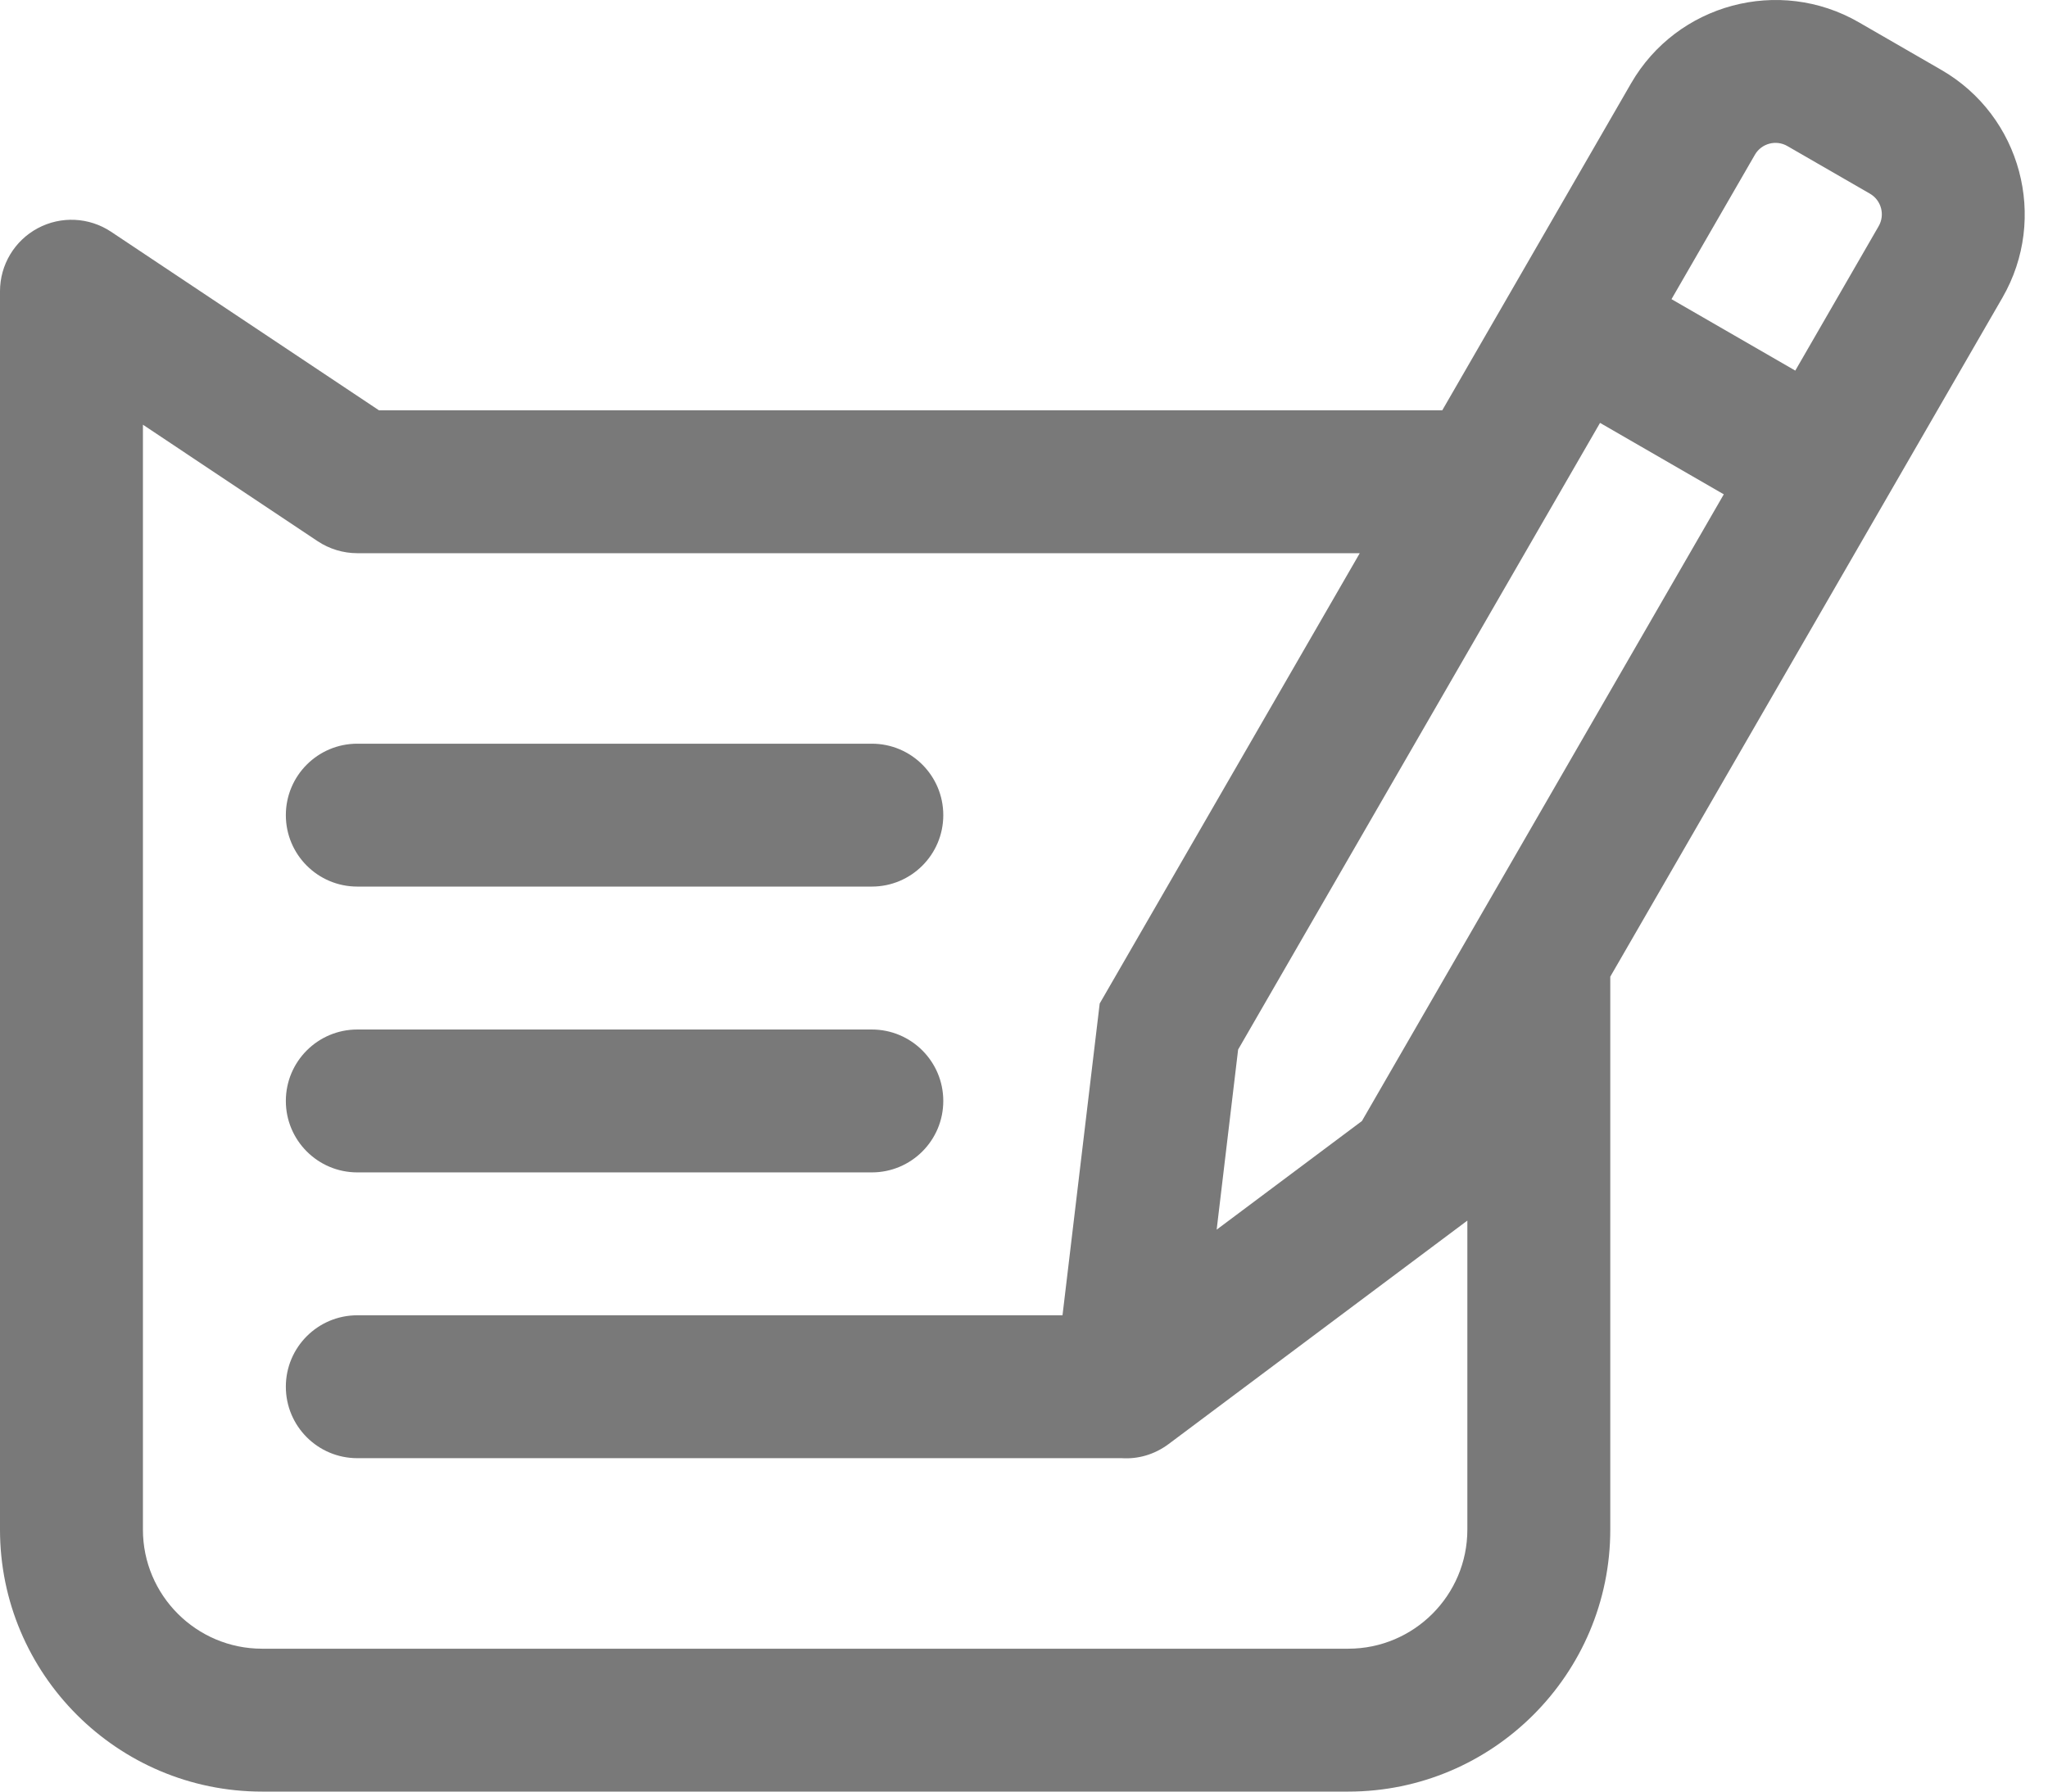 <svg width="56" height="49" viewBox="0 0 56 49" fill="none" xmlns="http://www.w3.org/2000/svg">
<path d="M53.085 1.913L50.828 0.61C48.651 -0.647 45.857 0.101 44.6 2.279L39.437 11.222H10.362L3.038 6.339C2.438 5.939 1.667 5.902 1.032 6.242C0.397 6.582 0 7.244 0 7.965V41.835C0 45.786 3.214 49 7.165 49H36.867C40.817 49 44.031 45.786 44.031 41.835V26.712L54.754 8.141C56.011 5.964 55.262 3.17 53.085 1.913ZM40.123 41.835C40.123 43.631 38.662 45.092 36.867 45.092H7.165C5.369 45.092 3.908 43.631 3.908 41.835V11.616L8.686 14.802C9.007 15.015 9.385 15.13 9.77 15.13H37.181L30.07 27.446L29.053 35.973H9.77C8.691 35.973 7.816 36.848 7.816 37.927C7.816 39.006 8.691 39.881 9.77 39.881H30.672C31.103 39.909 31.555 39.793 31.958 39.492L40.123 33.383V41.835ZM37.24 30.66L33.268 33.631L33.855 28.705L43.751 11.566L47.135 13.52L37.24 30.66ZM51.369 6.187L49.09 10.136L45.705 8.182L47.985 4.233C48.164 3.922 48.563 3.815 48.874 3.995L51.131 5.297C51.442 5.477 51.549 5.876 51.369 6.187Z" fill="#797979"/>
<path d="M9.77 32.065H23.839C24.918 32.065 25.793 31.19 25.793 30.111C25.793 29.032 24.918 28.157 23.839 28.157H9.77C8.691 28.157 7.816 29.032 7.816 30.111C7.816 31.19 8.691 32.065 9.77 32.065Z" fill="#797979"/>
<path d="M9.77 24.248H23.839C24.918 24.248 25.793 23.373 25.793 22.294C25.793 21.215 24.918 20.34 23.839 20.34H9.77C8.691 20.34 7.816 21.215 7.816 22.294C7.816 23.373 8.691 24.248 9.77 24.248Z" fill="#797979"/>
</svg>
